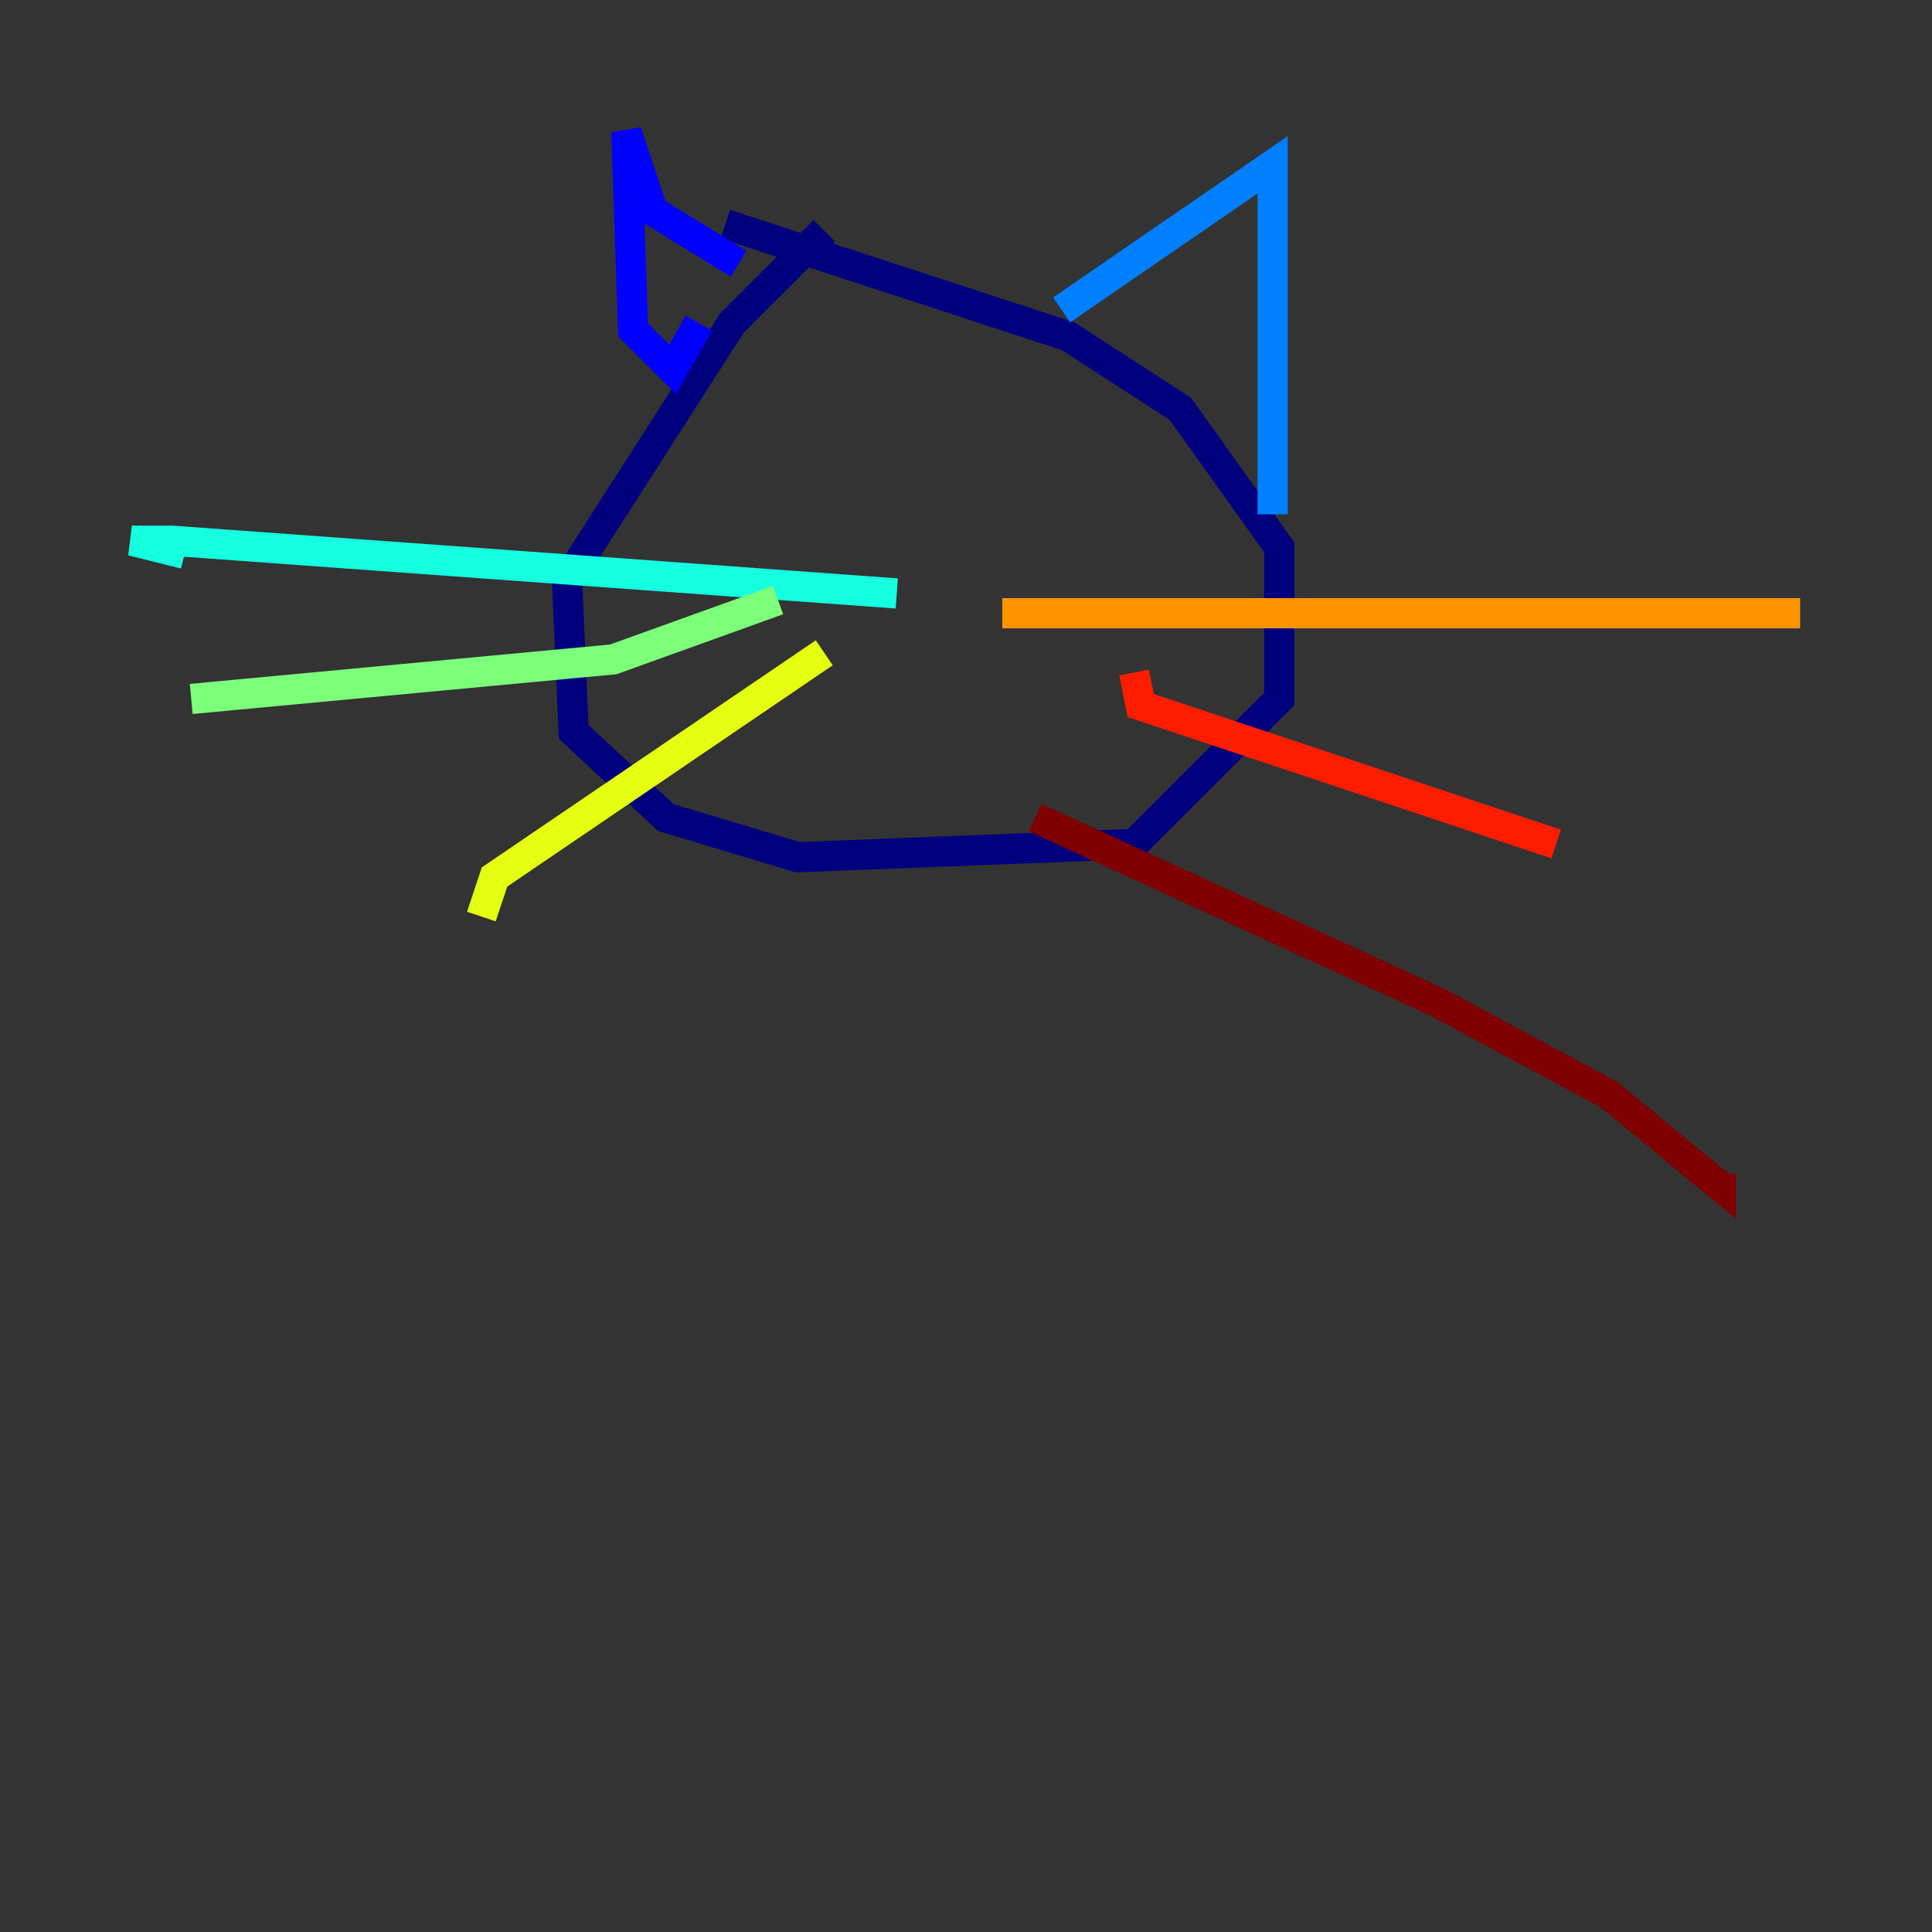 <?xml version="1.0" encoding="utf-8" ?>
<svg baseProfile="tiny" height="128" version="1.2" viewBox="0,0,128,128" width="128" xmlns="http://www.w3.org/2000/svg" xmlns:ev="http://www.w3.org/2001/xml-events" xmlns:xlink="http://www.w3.org/1999/xlink"><rect x="0" y="0" width="128" height="128" fill="#333333" stroke="none"/><defs /><polyline fill="none" points="54.608,15.29 48.492,21.406 37.57,38.444 38.007,48.492 44.123,54.171 52.86,56.792 75.14,55.918 84.751,46.307 84.751,36.259 78.198,27.085 70.771,22.28 48.055,14.853" stroke="#00007f" stroke-width="2" /><polyline fill="none" points="46.307,21.406 44.56,24.464 41.939,21.843 41.502,8.737 43.249,13.979 48.928,17.474" stroke="#0000ff" stroke-width="2" /><polyline fill="none" points="70.335,20.532 84.314,10.921 84.314,34.075" stroke="#0080ff" stroke-width="2" /><polyline fill="none" points="59.413,39.317 11.358,35.822 8.737,35.822 12.232,36.696" stroke="#15ffe1" stroke-width="2" /><polyline fill="none" points="51.55,39.754 40.628,43.686 12.669,46.307" stroke="#7cff79" stroke-width="2" /><polyline fill="none" points="54.608,43.249 32.764,58.102 31.891,60.724" stroke="#e4ff12" stroke-width="2" /><polyline fill="none" points="66.403,40.628 119.263,40.628" stroke="#ff9400" stroke-width="2" /><polyline fill="none" points="75.14,44.56 75.577,46.744 103.099,55.918" stroke="#ff1d00" stroke-width="2" /><polyline fill="none" points="68.587,54.171 95.236,66.403 106.594,72.519 114.02,78.635 114.02,77.761" stroke="#7f0000" stroke-width="2" /></svg>